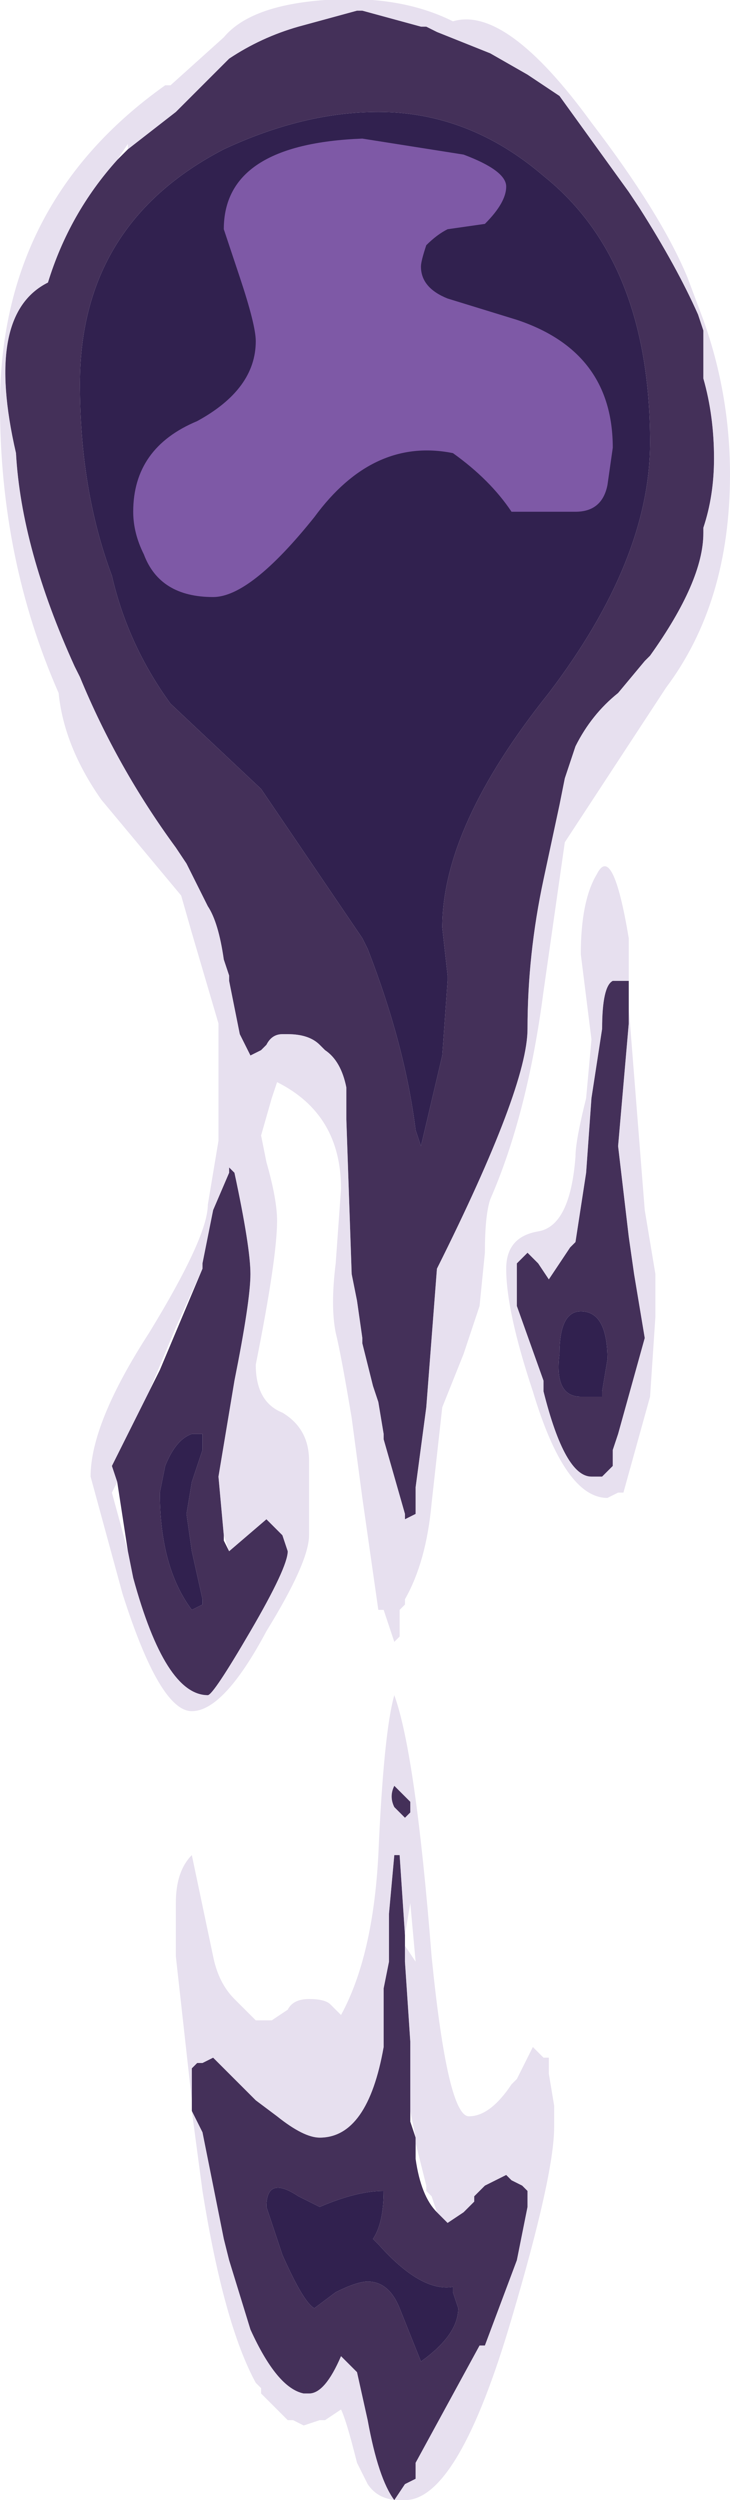 <?xml version="1.0" encoding="UTF-8" standalone="no"?>
<svg xmlns:ffdec="https://www.free-decompiler.com/flash" xmlns:xlink="http://www.w3.org/1999/xlink" ffdec:objectType="shape" height="23.45px" width="6.85px" xmlns="http://www.w3.org/2000/svg">
  <g transform="matrix(1.0, 0.0, 0.0, 1.0, 3.6, 4.7)">
    <path d="M-1.65 -3.95 L-1.45 -4.15 Q-1.15 -4.35 -0.8 -4.45 L-0.25 -4.6 -0.2 -4.6 0.35 -4.45 0.4 -4.45 0.5 -4.4 1.0 -4.2 1.35 -4.0 1.65 -3.8 2.3 -2.9 2.4 -2.75 Q2.75 -2.2 2.95 -1.75 L3.0 -1.6 3.0 -1.15 Q3.1 -0.8 3.1 -0.4 3.1 -0.05 3.0 0.25 L3.0 0.3 Q3.0 0.75 2.5 1.45 L2.45 1.5 2.2 1.8 Q1.95 2.0 1.8 2.3 L1.7 2.6 1.65 2.85 1.5 3.55 Q1.35 4.25 1.35 4.95 1.35 5.5 0.5 7.2 L0.4 8.5 0.3 9.25 0.3 9.5 0.2 9.55 0.2 9.5 0.0 8.8 0.0 8.75 -0.05 8.45 -0.1 8.3 -0.2 7.9 -0.2 7.85 -0.25 7.5 -0.3 7.25 -0.35 5.8 -0.35 5.5 Q-0.4 5.25 -0.55 5.15 L-0.6 5.1 Q-0.7 5.0 -0.9 5.0 L-0.95 5.0 Q-1.05 5.0 -1.1 5.1 L-1.15 5.15 -1.25 5.2 -1.35 5.0 -1.45 4.5 -1.45 4.45 -1.5 4.3 Q-1.55 3.95 -1.65 3.8 L-1.85 3.4 -1.95 3.25 Q-2.5 2.5 -2.85 1.65 L-2.9 1.55 Q-3.4 0.45 -3.45 -0.45 -3.75 -1.75 -3.15 -2.05 -2.95 -2.7 -2.5 -3.2 L-2.4 -3.3 -1.95 -3.65 -1.65 -3.95 M2.5 -0.55 Q2.5 -2.25 1.5 -3.05 0.8 -3.65 -0.05 -3.65 -0.75 -3.65 -1.5 -3.3 -2.85 -2.6 -2.85 -1.1 -2.85 -0.1 -2.55 0.7 -2.4 1.35 -2.0 1.9 L-1.15 2.7 -0.2 4.1 -0.15 4.2 Q0.2 5.1 0.3 5.9 L0.35 6.05 0.55 5.2 0.6 4.5 0.6 4.45 0.55 4.0 Q0.55 3.05 1.55 1.8 2.5 0.55 2.5 -0.55 M-1.7 7.2 L-1.7 7.15 -1.6 6.65 -1.45 6.3 -1.45 6.25 -1.4 6.3 Q-1.25 7.0 -1.25 7.25 -1.25 7.5 -1.4 8.25 L-1.55 9.15 -1.5 9.7 -1.5 9.75 -1.45 9.85 -1.1 9.55 -0.95 9.7 -0.9 9.85 Q-0.9 10.0 -1.25 10.6 -1.6 11.2 -1.65 11.2 -2.05 11.2 -2.35 10.1 L-2.4 9.85 -2.5 9.2 -2.55 9.05 -2.2 8.35 -2.1 8.15 -1.7 7.2 M-1.8 9.2 L-1.7 8.9 -1.7 8.75 -1.8 8.75 Q-1.95 8.8 -2.05 9.05 L-2.1 9.3 Q-2.1 10.0 -1.8 10.4 L-1.7 10.35 -1.7 10.3 -1.8 9.85 -1.85 9.5 -1.8 9.2 M-1.8 15.0 L-1.8 14.7 -1.75 14.65 -1.7 14.65 -1.6 14.6 -1.2 15.0 -1.0 15.15 Q-0.75 15.35 -0.6 15.35 -0.15 15.35 0.0 14.5 L0.0 13.95 0.05 13.7 0.05 13.25 0.1 12.7 0.15 12.7 0.2 13.45 0.2 13.55 0.2 13.7 0.25 14.45 0.25 15.1 0.25 15.2 0.3 15.35 0.3 15.4 0.3 15.55 Q0.35 15.9 0.5 16.05 L0.6 16.15 0.75 16.05 0.85 15.95 0.85 15.9 0.95 15.8 1.15 15.7 1.2 15.75 1.3 15.8 1.35 15.85 1.35 16.0 1.25 16.5 0.95 17.3 0.9 17.3 0.3 18.4 0.3 18.55 0.2 18.6 0.1 18.75 Q-0.05 18.55 -0.15 18.0 L-0.25 17.55 -0.4 17.4 Q-0.55 17.75 -0.7 17.75 L-0.75 17.75 Q-1.0 17.7 -1.25 17.15 L-1.45 16.5 -1.5 16.3 -1.7 15.3 -1.8 15.1 -1.8 15.0 M-0.6 16.0 Q-0.7 15.95 -0.8 15.9 -1.1 15.7 -1.1 16.0 L-0.95 16.45 Q-0.75 16.9 -0.65 16.95 L-0.45 16.8 Q-0.25 16.7 -0.15 16.7 0.05 16.7 0.15 16.95 L0.35 17.45 Q0.7 17.2 0.7 16.95 L0.65 16.8 0.65 16.75 Q0.35 16.8 -0.05 16.35 L-0.1 16.3 Q0.0 16.15 0.0 15.85 -0.25 15.85 -0.6 16.0 M2.3 4.5 L2.3 4.75 2.3 4.9 2.2 6.05 2.3 6.9 2.35 7.25 2.45 7.85 2.2 8.75 2.15 8.9 2.15 9.05 2.05 9.15 1.95 9.15 Q1.7 9.15 1.5 8.35 L1.5 8.25 1.25 7.55 1.25 7.15 1.35 7.05 1.45 7.15 1.55 7.3 1.75 7.0 1.8 6.95 1.9 6.3 1.95 5.6 2.05 4.95 Q2.05 4.55 2.15 4.5 L2.3 4.5 M1.85 7.6 Q1.65 7.6 1.65 8.0 1.6 8.4 1.85 8.4 L2.05 8.4 2.05 8.35 2.1 8.05 Q2.1 7.6 1.85 7.6 M0.1 12.05 L0.25 12.2 0.25 12.3 0.2 12.35 0.1 12.25 Q0.05 12.15 0.1 12.05" fill="#443059" fill-rule="evenodd" stroke="none"/>
    <path d="M-2.5 -3.2 Q-2.95 -2.7 -3.15 -2.05 -3.75 -1.75 -3.45 -0.45 -3.4 0.45 -2.9 1.55 L-2.85 1.65 Q-2.5 2.5 -1.95 3.25 L-1.85 3.4 -1.65 3.8 Q-1.55 3.95 -1.5 4.3 L-1.45 4.45 -1.45 4.5 -1.35 5.0 -1.25 5.2 -1.15 5.15 -1.1 5.1 Q-1.05 5.0 -0.95 5.0 L-0.9 5.0 Q-0.7 5.0 -0.6 5.1 L-0.55 5.15 Q-0.4 5.25 -0.35 5.5 L-0.35 5.8 -0.3 7.25 -0.25 7.5 -0.2 7.85 -0.2 7.9 -0.1 8.3 -0.05 8.45 0.0 8.75 0.0 8.8 0.2 9.5 0.2 9.55 0.3 9.5 0.3 9.25 0.4 8.5 0.5 7.2 Q1.35 5.5 1.35 4.95 1.35 4.25 1.5 3.55 L1.65 2.85 1.7 2.6 1.8 2.3 Q1.95 2.0 2.2 1.8 L2.45 1.5 2.5 1.45 Q3.0 0.75 3.0 0.3 L3.0 0.25 Q3.1 -0.05 3.1 -0.4 3.1 -0.8 3.0 -1.15 L3.0 -1.6 2.95 -1.75 Q2.75 -2.2 2.4 -2.75 L2.3 -2.9 1.65 -3.8 1.35 -4.0 1.0 -4.2 0.5 -4.4 0.4 -4.45 0.35 -4.45 -0.2 -4.6 -0.25 -4.6 -0.8 -4.45 Q-1.15 -4.35 -1.45 -4.15 L-1.65 -3.95 -1.95 -3.65 -2.4 -3.3 -2.4 -3.35 -2.5 -3.2 M1.95 -3.55 Q2.6 -2.7 2.85 -2.1 L3.0 -1.7 Q3.25 -1.0 3.25 -0.25 3.25 0.95 2.65 1.75 L1.7 3.2 1.5 4.6 Q1.35 5.75 1.0 6.55 0.95 6.7 0.95 7.05 L0.9 7.55 0.75 8.0 0.55 8.5 0.45 9.4 Q0.4 9.95 0.2 10.3 L0.2 10.35 0.15 10.4 0.15 10.65 0.1 10.7 0.0 10.4 -0.05 10.4 -0.2 9.35 -0.3 8.6 Q-0.4 8.0 -0.45 7.8 -0.5 7.55 -0.45 7.15 L-0.4 6.45 Q-0.4 5.75 -1.0 5.45 L-1.05 5.6 -1.15 5.95 -1.1 6.2 Q-1.0 6.55 -1.0 6.75 -1.0 7.1 -1.2 8.1 -1.2 8.45 -0.95 8.55 -0.7 8.7 -0.7 9.0 L-0.7 9.7 Q-0.7 9.95 -1.1 10.6 -1.5 11.35 -1.8 11.35 -2.1 11.35 -2.45 10.25 L-2.75 9.15 Q-2.75 8.65 -2.2 7.8 -1.65 6.9 -1.65 6.6 L-1.55 6.0 -1.55 4.9 -1.8 4.05 -1.9 3.7 -2.65 2.8 Q-3.0 2.3 -3.05 1.8 -3.6 0.55 -3.6 -0.9 -3.6 -2.8 -2.05 -3.9 L-2.0 -3.9 -1.5 -4.35 Q-1.25 -4.65 -0.55 -4.7 0.15 -4.75 0.65 -4.5 1.15 -4.65 1.95 -3.55 M-1.35 5.75 L-1.35 5.75 M-1.5 9.7 L-1.55 9.15 -1.4 8.25 Q-1.25 7.5 -1.25 7.25 -1.25 7.0 -1.4 6.3 L-1.45 6.25 -1.45 6.3 -1.6 6.65 -1.7 7.15 -1.7 7.2 -1.95 7.75 -2.2 8.35 -2.55 9.05 -2.5 9.2 -2.55 9.3 -2.4 9.85 -2.35 10.1 Q-2.05 11.2 -1.65 11.2 -1.6 11.2 -1.25 10.6 -0.9 10.0 -0.9 9.85 L-0.95 9.7 -1.1 9.55 -1.45 9.85 -1.5 9.7 M-1.8 15.0 L-1.95 13.65 -1.95 13.15 Q-1.95 12.85 -1.8 12.7 L-1.6 13.65 Q-1.55 13.9 -1.4 14.05 -1.35 14.1 -1.25 14.2 L-1.2 14.25 -1.05 14.25 -0.9 14.15 Q-0.85 14.05 -0.7 14.05 -0.55 14.05 -0.5 14.1 L-0.4 14.2 Q-0.1 13.65 -0.05 12.7 0.0 11.55 0.1 11.2 0.3 11.75 0.45 13.65 0.6 15.15 0.8 15.15 1.0 15.15 1.2 14.85 L1.25 14.8 1.4 14.5 1.5 14.6 1.55 14.6 1.55 14.75 1.6 15.05 1.6 15.25 Q1.6 15.7 1.2 17.05 0.7 18.75 0.2 18.75 L0.15 18.75 Q-0.05 18.75 -0.15 18.6 L-0.25 18.4 Q-0.35 18.0 -0.4 17.9 L-0.55 18.0 -0.6 18.0 -0.75 18.05 -0.85 18.0 -0.9 18.0 -1.15 17.75 -1.15 17.7 -1.2 17.65 Q-1.5 17.1 -1.7 15.85 L-1.8 15.1 -1.7 15.3 -1.5 16.3 -1.45 16.5 -1.25 17.15 Q-1.0 17.7 -0.75 17.75 L-0.7 17.75 Q-0.55 17.75 -0.4 17.4 L-0.25 17.55 -0.15 18.0 Q-0.05 18.55 0.1 18.75 L0.2 18.6 0.3 18.55 0.3 18.4 0.9 17.3 0.95 17.3 1.25 16.5 1.35 16.0 1.35 15.85 1.3 15.8 1.2 15.75 1.15 15.7 0.95 15.8 0.85 15.9 0.85 15.95 0.75 16.05 0.6 16.15 0.5 16.05 0.45 15.9 0.4 15.85 0.4 15.8 0.3 15.4 0.3 15.35 0.25 15.1 0.25 14.45 0.2 13.7 0.2 13.55 0.3 13.7 0.25 13.15 0.2 13.45 0.15 12.7 0.1 12.7 0.05 13.25 0.05 13.7 0.0 13.95 0.0 14.5 Q-0.15 15.35 -0.6 15.35 -0.75 15.35 -1.0 15.15 L-1.2 15.0 -1.6 14.6 -1.7 14.65 -1.75 14.65 -1.8 14.7 -1.8 15.0 M-1.6 14.6 L-1.6 14.6 M2.3 4.75 L2.45 6.65 2.55 7.25 2.55 7.65 2.5 8.4 2.25 9.3 2.2 9.3 2.1 9.35 Q1.7 9.35 1.4 8.35 1.15 7.6 1.15 7.2 1.15 6.9 1.45 6.85 1.75 6.8 1.8 6.15 1.8 6.0 1.9 5.6 L1.95 5.05 1.85 4.25 Q1.85 3.75 2.0 3.5 2.15 3.2 2.3 4.1 L2.3 4.5 2.15 4.5 Q2.05 4.55 2.05 4.95 L1.95 5.6 1.9 6.3 1.8 6.95 1.75 7.0 1.55 7.3 1.45 7.15 1.35 7.05 1.25 7.15 1.25 7.55 1.5 8.25 1.5 8.35 Q1.7 9.15 1.95 9.15 L2.05 9.15 2.15 9.05 2.15 8.9 2.2 8.75 2.45 7.85 2.35 7.25 2.3 6.9 2.2 6.05 2.3 4.9 2.3 4.75 M0.1 12.05 Q0.05 12.15 0.1 12.25 L0.2 12.35 0.25 12.3 0.25 12.2 0.1 12.05 M1.1 15.15 L1.1 15.15" fill="#d0c1e0" fill-opacity="0.502" fill-rule="evenodd" stroke="none"/>
    <path d="M2.5 -0.55 Q2.5 0.55 1.55 1.8 0.55 3.05 0.55 4.0 L0.6 4.45 0.6 4.5 0.55 5.2 0.35 6.05 0.3 5.9 Q0.2 5.1 -0.15 4.2 L-0.2 4.1 -1.15 2.7 -2.0 1.9 Q-2.4 1.35 -2.55 0.7 -2.85 -0.1 -2.85 -1.1 -2.85 -2.6 -1.5 -3.3 -0.75 -3.65 -0.05 -3.65 0.8 -3.65 1.5 -3.05 2.5 -2.25 2.5 -0.55 M-1.8 9.2 L-1.85 9.5 -1.8 9.85 -1.7 10.3 -1.7 10.35 -1.8 10.4 Q-2.1 10.0 -2.1 9.3 L-2.05 9.05 Q-1.95 8.8 -1.8 8.75 L-1.7 8.75 -1.7 8.9 -1.8 9.2 M-0.6 16.0 Q-0.25 15.85 0.0 15.85 0.0 16.15 -0.1 16.3 L-0.05 16.35 Q0.35 16.8 0.65 16.75 L0.65 16.8 0.7 16.95 Q0.7 17.2 0.35 17.45 L0.15 16.95 Q0.05 16.7 -0.15 16.7 -0.25 16.7 -0.45 16.8 L-0.65 16.95 Q-0.75 16.9 -0.95 16.45 L-1.1 16.0 Q-1.1 15.7 -0.8 15.9 -0.7 15.95 -0.6 16.0 M1.85 7.6 Q2.1 7.6 2.1 8.05 L2.05 8.35 2.05 8.4 1.85 8.4 Q1.6 8.4 1.65 8.0 1.65 7.6 1.85 7.6" fill="#31214f" fill-rule="evenodd" stroke="none"/>
    <path d="M1.15 -2.95 Q1.15 -2.8 0.95 -2.6 L0.6 -2.55 Q0.5 -2.5 0.4 -2.4 0.35 -2.25 0.35 -2.2 0.35 -2.0 0.6 -1.9 L1.25 -1.7 Q2.15 -1.4 2.15 -0.5 L2.1 -0.15 Q2.05 0.1 1.8 0.1 L1.2 0.1 Q1.0 -0.2 0.65 -0.45 -0.1 -0.6 -0.65 0.15 -1.25 0.9 -1.6 0.9 -2.1 0.9 -2.25 0.5 -2.35 0.3 -2.35 0.1 -2.35 -0.5 -1.75 -0.75 -1.2 -1.05 -1.2 -1.5 -1.2 -1.65 -1.35 -2.1 L-1.5 -2.55 Q-1.5 -3.35 -0.2 -3.4 L0.75 -3.25 Q1.15 -3.1 1.15 -2.95" fill="#7e59a6" fill-rule="evenodd" stroke="none"/>
  </g>
</svg>
